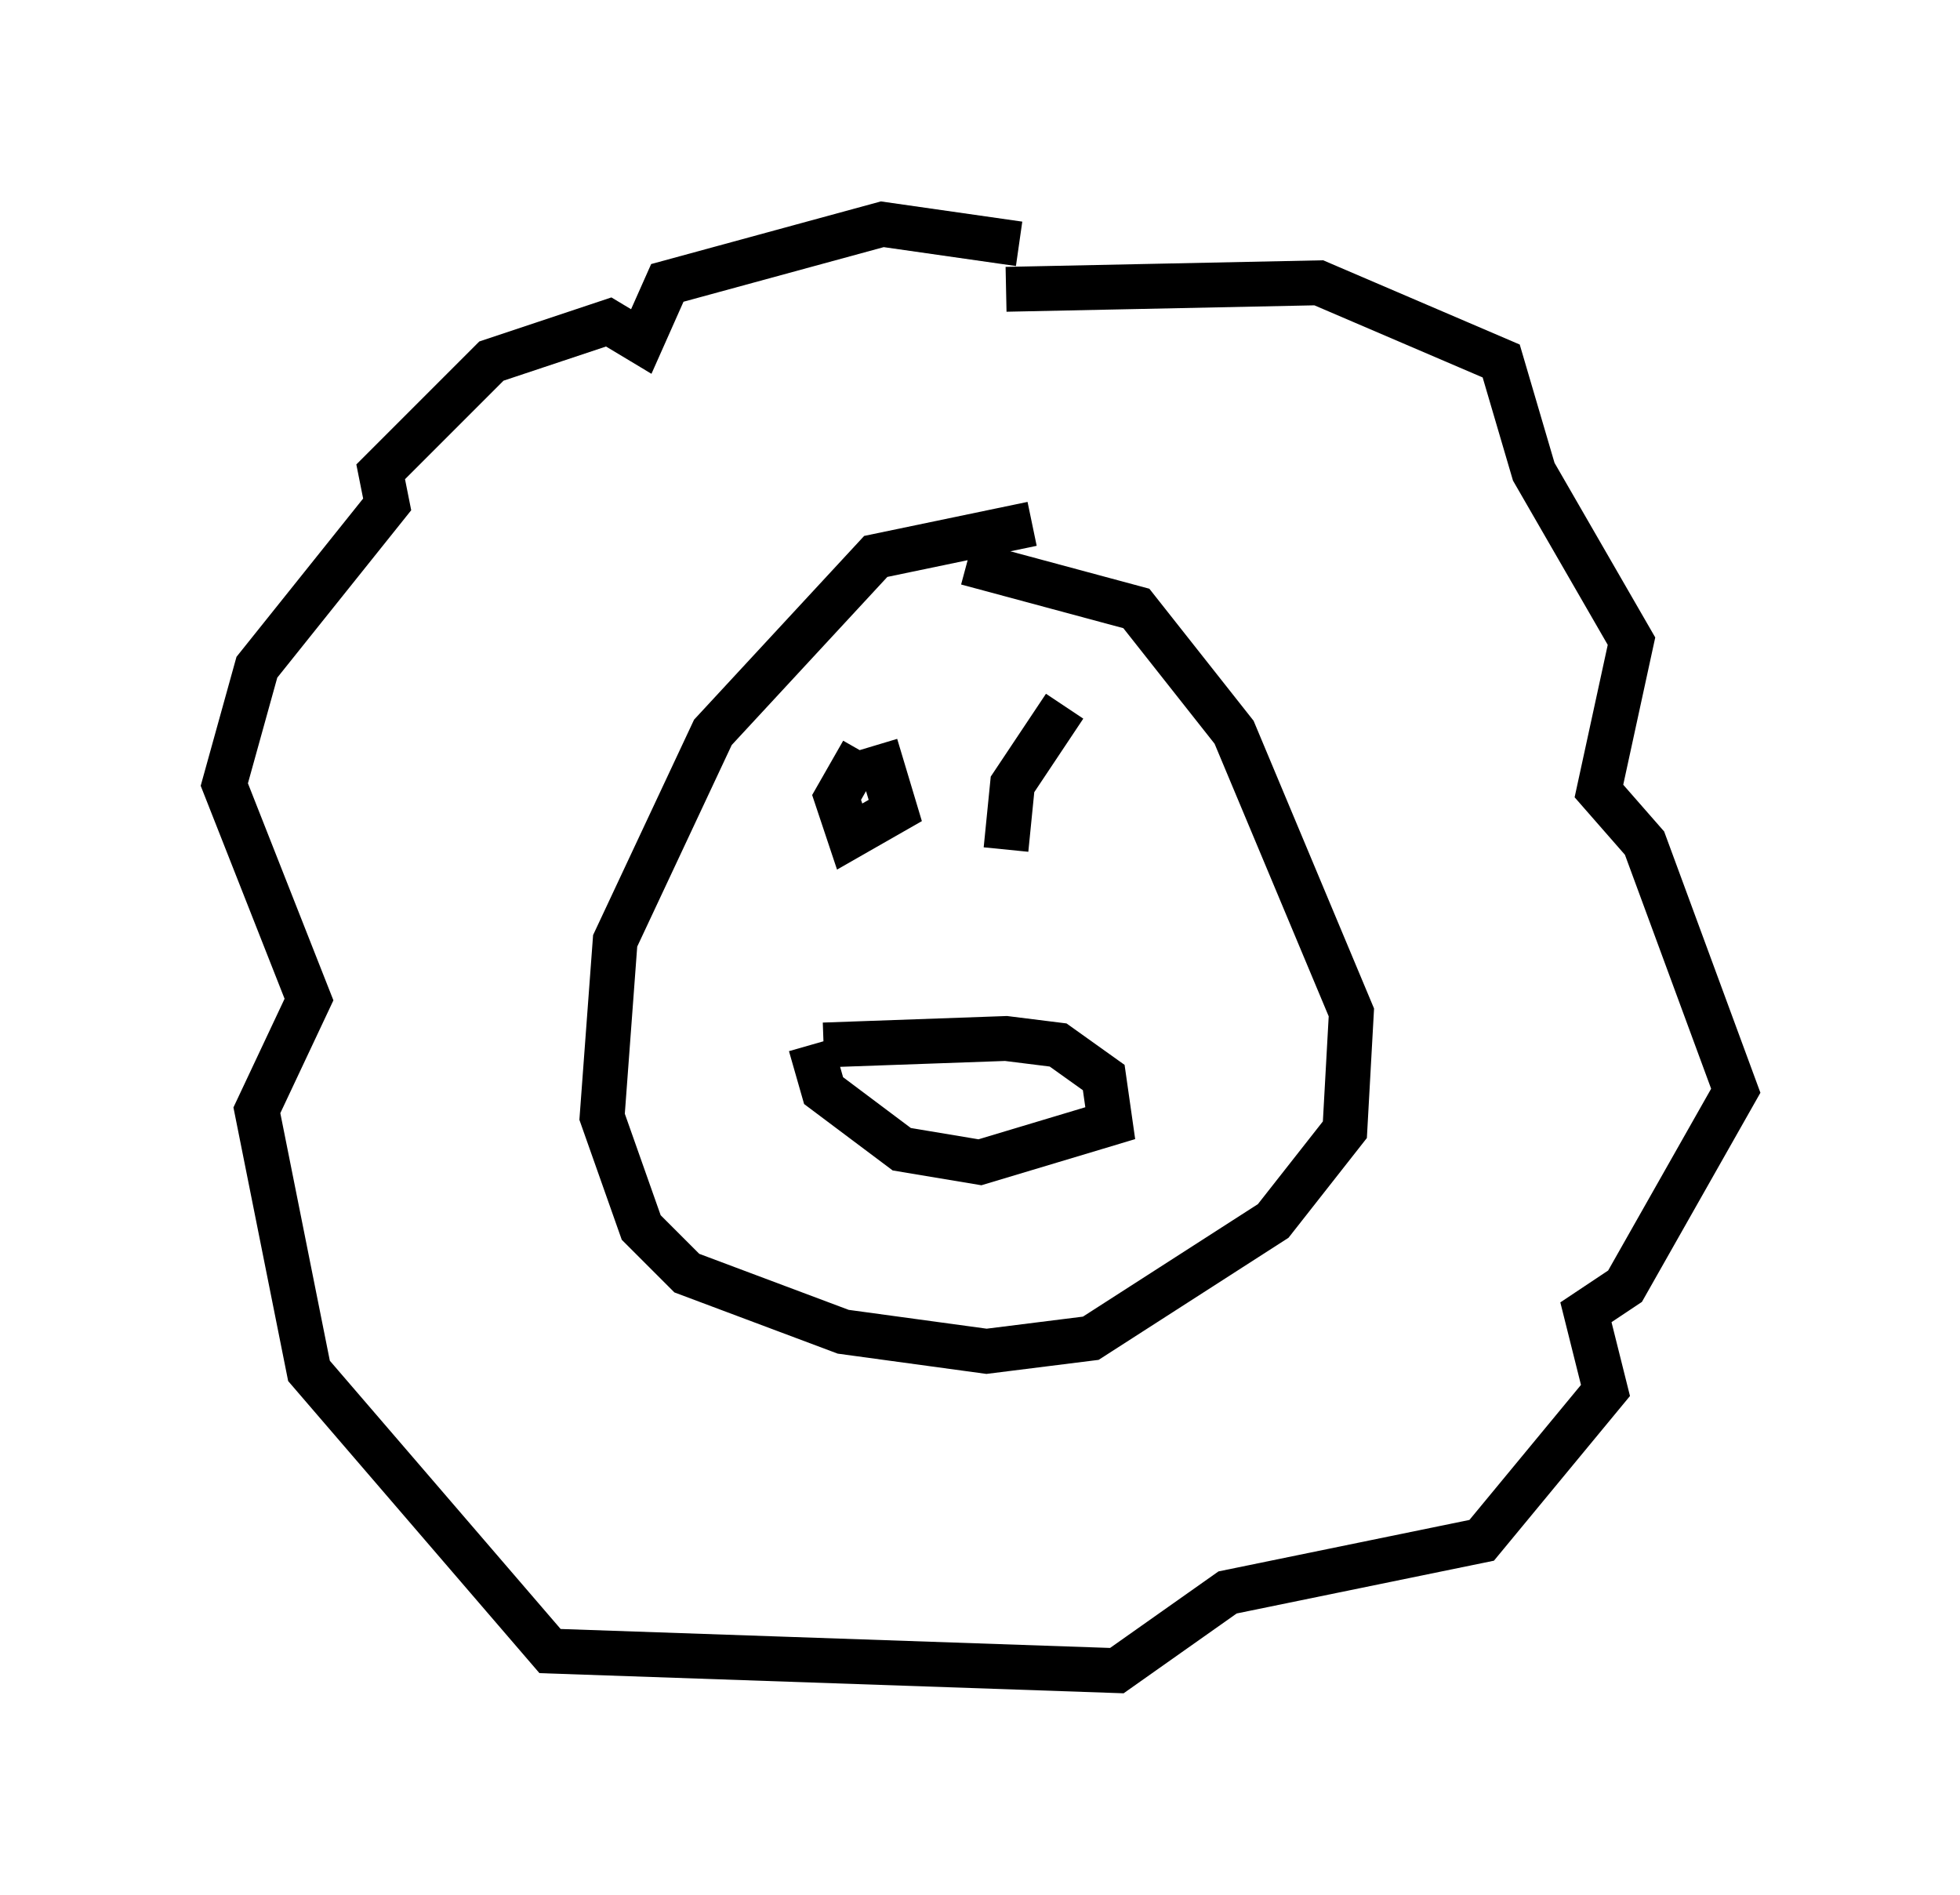 <?xml version="1.0" encoding="utf-8" ?>
<svg baseProfile="full" height="42.246" version="1.1" width="43.698" xmlns="http://www.w3.org/2000/svg" xmlns:ev="http://www.w3.org/2001/xml-events" xmlns:xlink="http://www.w3.org/1999/xlink"><defs /><rect fill="white" height="42.246" width="43.698" x="0" y="0" /><path d="M25.19, 7.324 m-2.469, -1.888 l-3.05, -0.436 -4.793, 1.307 l-0.581, 1.307 -0.726, -0.436 l-2.615, 0.872 -2.469, 2.469 l0.145, 0.726 -2.905, 3.631 l-0.726, 2.615 1.888, 4.793 l-1.162, 2.469 1.162, 5.81 l5.374, 6.246 12.637, 0.436 l2.469, -1.743 5.665, -1.162 l2.76, -3.341 -0.436, -1.743 l0.872, -0.581 2.469, -4.358 l-2.034, -5.52 -1.017, -1.162 l0.726, -3.341 -2.179, -3.777 l-0.726, -2.469 -4.067, -1.743 l-6.972, 0.145 m0.581, 5.229 l-3.486, 0.726 -3.631, 3.922 l-2.179, 4.648 -0.291, 3.922 l0.872, 2.469 1.017, 1.017 l3.486, 1.307 3.196, 0.436 l2.324, -0.291 4.067, -2.615 l1.598, -2.034 0.145, -2.615 l-2.615, -6.246 -2.179, -2.76 l-3.777, -1.017 m-3.196, 10.749 l4.067, -0.145 1.162, 0.145 l1.017, 0.726 0.145, 1.017 l-2.905, 0.872 -1.743, -0.291 l-1.743, -1.307 -0.291, -1.017 m1.162, -6.536 l-0.581, 1.017 0.291, 0.872 l1.017, -0.581 -0.436, -1.453 m4.212, -0.872 l-1.162, 1.743 -0.145, 1.453 " fill="none" stroke="black" stroke-width="1" /></svg>
